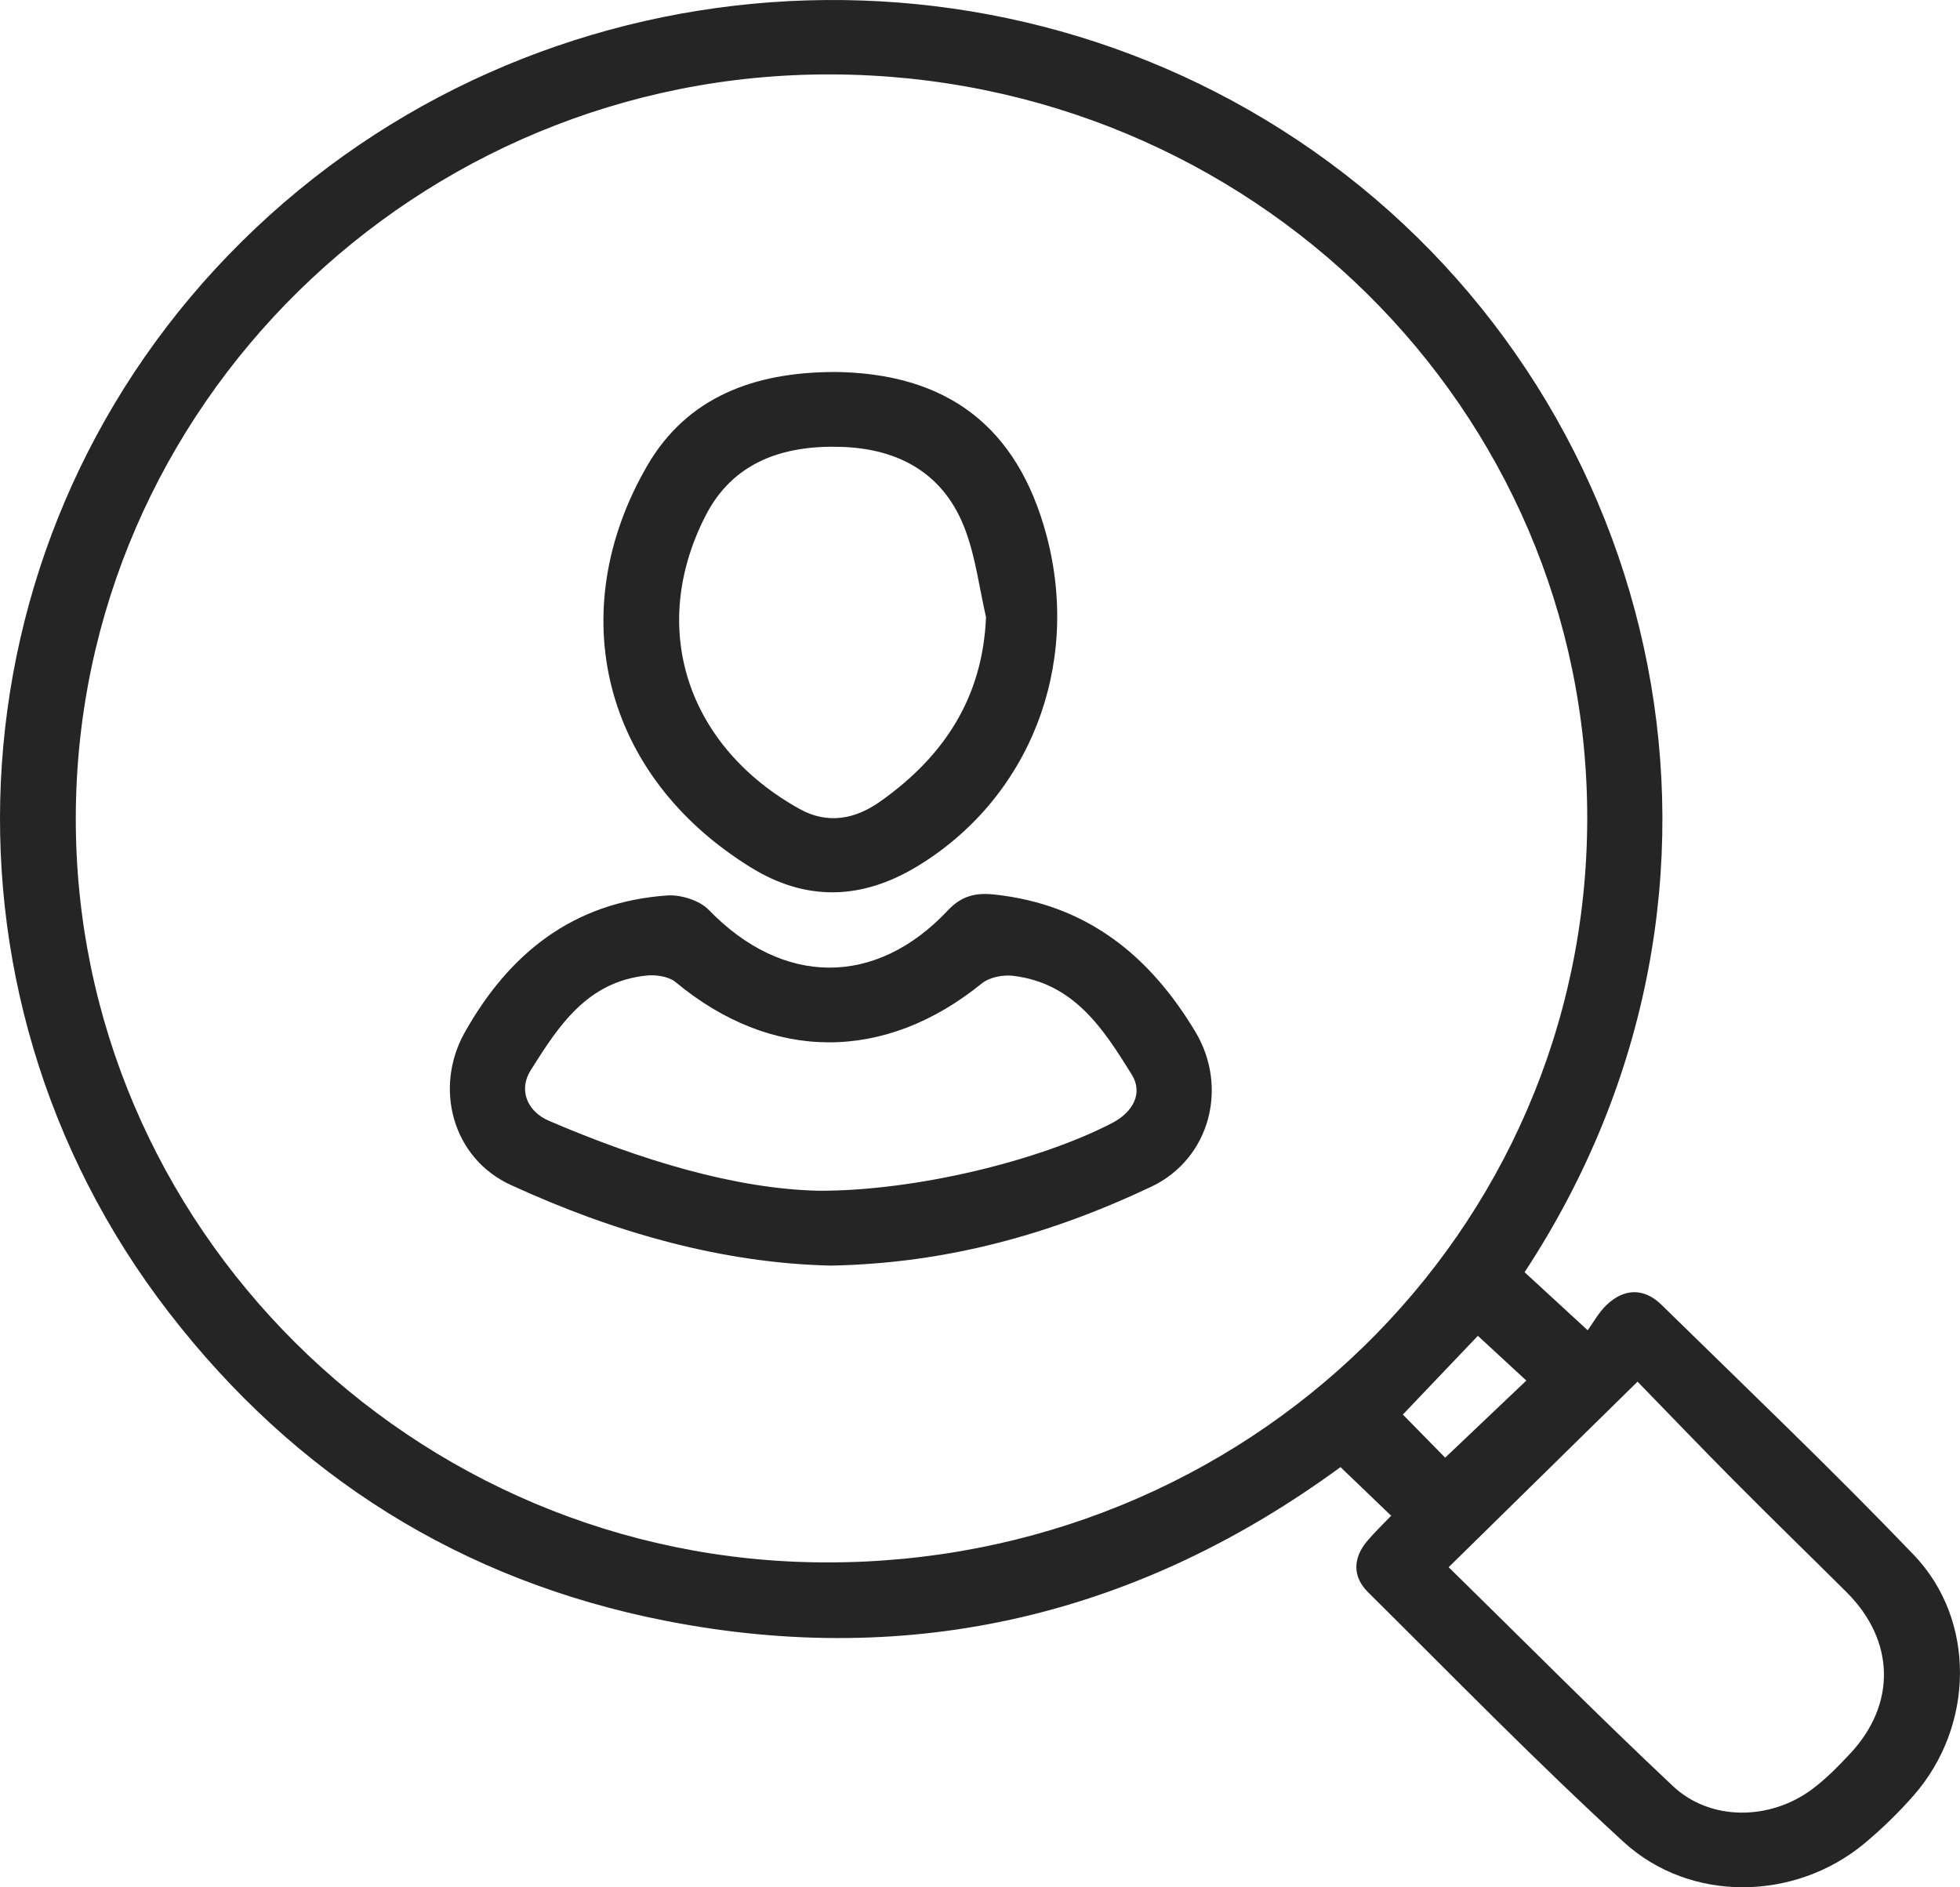 <svg width="27" height="26" viewBox="0 0 27 26" fill="none" xmlns="http://www.w3.org/2000/svg">
<g clip-path="url(#clip0_11_411)">
<path d="M21.002 17.526C21.274 17.777 21.536 18.018 21.871 18.326C21.949 18.219 22.023 18.081 22.132 17.977C22.373 17.746 22.648 17.74 22.888 17.975C24.052 19.116 25.233 20.242 26.361 21.418C27.227 22.321 27.198 23.781 26.361 24.735C26.154 24.971 25.926 25.193 25.684 25.395C24.729 26.189 23.287 26.219 22.365 25.374C21.155 24.265 20.009 23.088 18.844 21.933C18.631 21.722 18.636 21.466 18.831 21.233C18.935 21.109 19.053 20.997 19.164 20.881C18.931 20.658 18.707 20.443 18.466 20.211C15.706 22.233 12.594 23 9.172 22.329C6.353 21.777 4.061 20.329 2.325 18.079C-1.13 13.602 -0.686 7.297 3.335 3.323C7.36 -0.655 13.754 -1.115 18.306 2.233C22.928 5.632 24.49 12.217 21.002 17.526ZM21.865 11.29C21.878 5.633 17.229 1.046 11.455 1.025C5.739 1.004 1.06 5.6 1.044 11.252C1.028 16.884 5.675 21.509 11.367 21.524C17.174 21.541 21.851 16.981 21.865 11.29H21.865ZM19.956 21.59C20.993 22.606 22.002 23.625 23.047 24.607C23.561 25.089 24.381 25.081 24.961 24.65C25.152 24.508 25.321 24.335 25.484 24.161C26.125 23.479 26.106 22.602 25.439 21.936C24.923 21.422 24.4 20.915 23.887 20.398C23.438 19.946 22.997 19.485 22.558 19.034C21.663 19.913 20.827 20.735 19.956 21.59V21.59ZM20.359 18.402C20.021 18.757 19.673 19.122 19.325 19.487C19.526 19.693 19.727 19.896 19.908 20.081C20.286 19.722 20.647 19.38 21.026 19.019C20.805 18.815 20.591 18.617 20.358 18.402H20.359Z" fill="#252525"/>
<path d="M11.444 17.435C9.944 17.401 8.456 16.977 7.036 16.324C6.232 15.955 5.973 14.986 6.403 14.221C7.014 13.135 7.894 12.427 9.191 12.336C9.379 12.323 9.636 12.404 9.763 12.534C10.781 13.587 12.062 13.602 13.058 12.541C13.24 12.347 13.43 12.294 13.699 12.323C14.977 12.461 15.84 13.168 16.468 14.216C16.924 14.978 16.669 15.965 15.858 16.349C14.493 16.995 13.058 17.405 11.444 17.435ZM11.282 16.404C12.621 16.407 14.319 15.99 15.318 15.472C15.613 15.319 15.747 15.056 15.592 14.806C15.202 14.178 14.798 13.543 13.955 13.443C13.816 13.426 13.63 13.463 13.526 13.547C12.184 14.636 10.632 14.63 9.307 13.53C9.213 13.452 9.039 13.426 8.909 13.439C8.086 13.523 7.692 14.138 7.31 14.745C7.143 15.009 7.255 15.309 7.563 15.441C8.825 15.982 10.127 16.379 11.282 16.404Z" fill="#252525"/>
<path d="M11.475 5.124C13.048 5.134 14.018 5.878 14.417 7.378C14.896 9.182 14.177 11.001 12.635 11.935C11.867 12.4 11.101 12.418 10.345 11.951C8.296 10.687 7.752 8.425 8.915 6.417C9.467 5.463 10.399 5.13 11.475 5.125V5.124ZM13.583 8.502C13.492 8.106 13.442 7.697 13.304 7.318C13.021 6.538 12.4 6.18 11.582 6.156C10.788 6.132 10.095 6.364 9.716 7.111C8.917 8.681 9.488 10.296 11.014 11.144C11.402 11.36 11.782 11.285 12.125 11.042C13.002 10.422 13.537 9.613 13.583 8.502H13.583Z" fill="#252525"/>
</g>
<defs>
<clipPath id="clip0_11_411">
<rect width="27" height="26" fill="white"/>
</clipPath>
</defs>
</svg>
